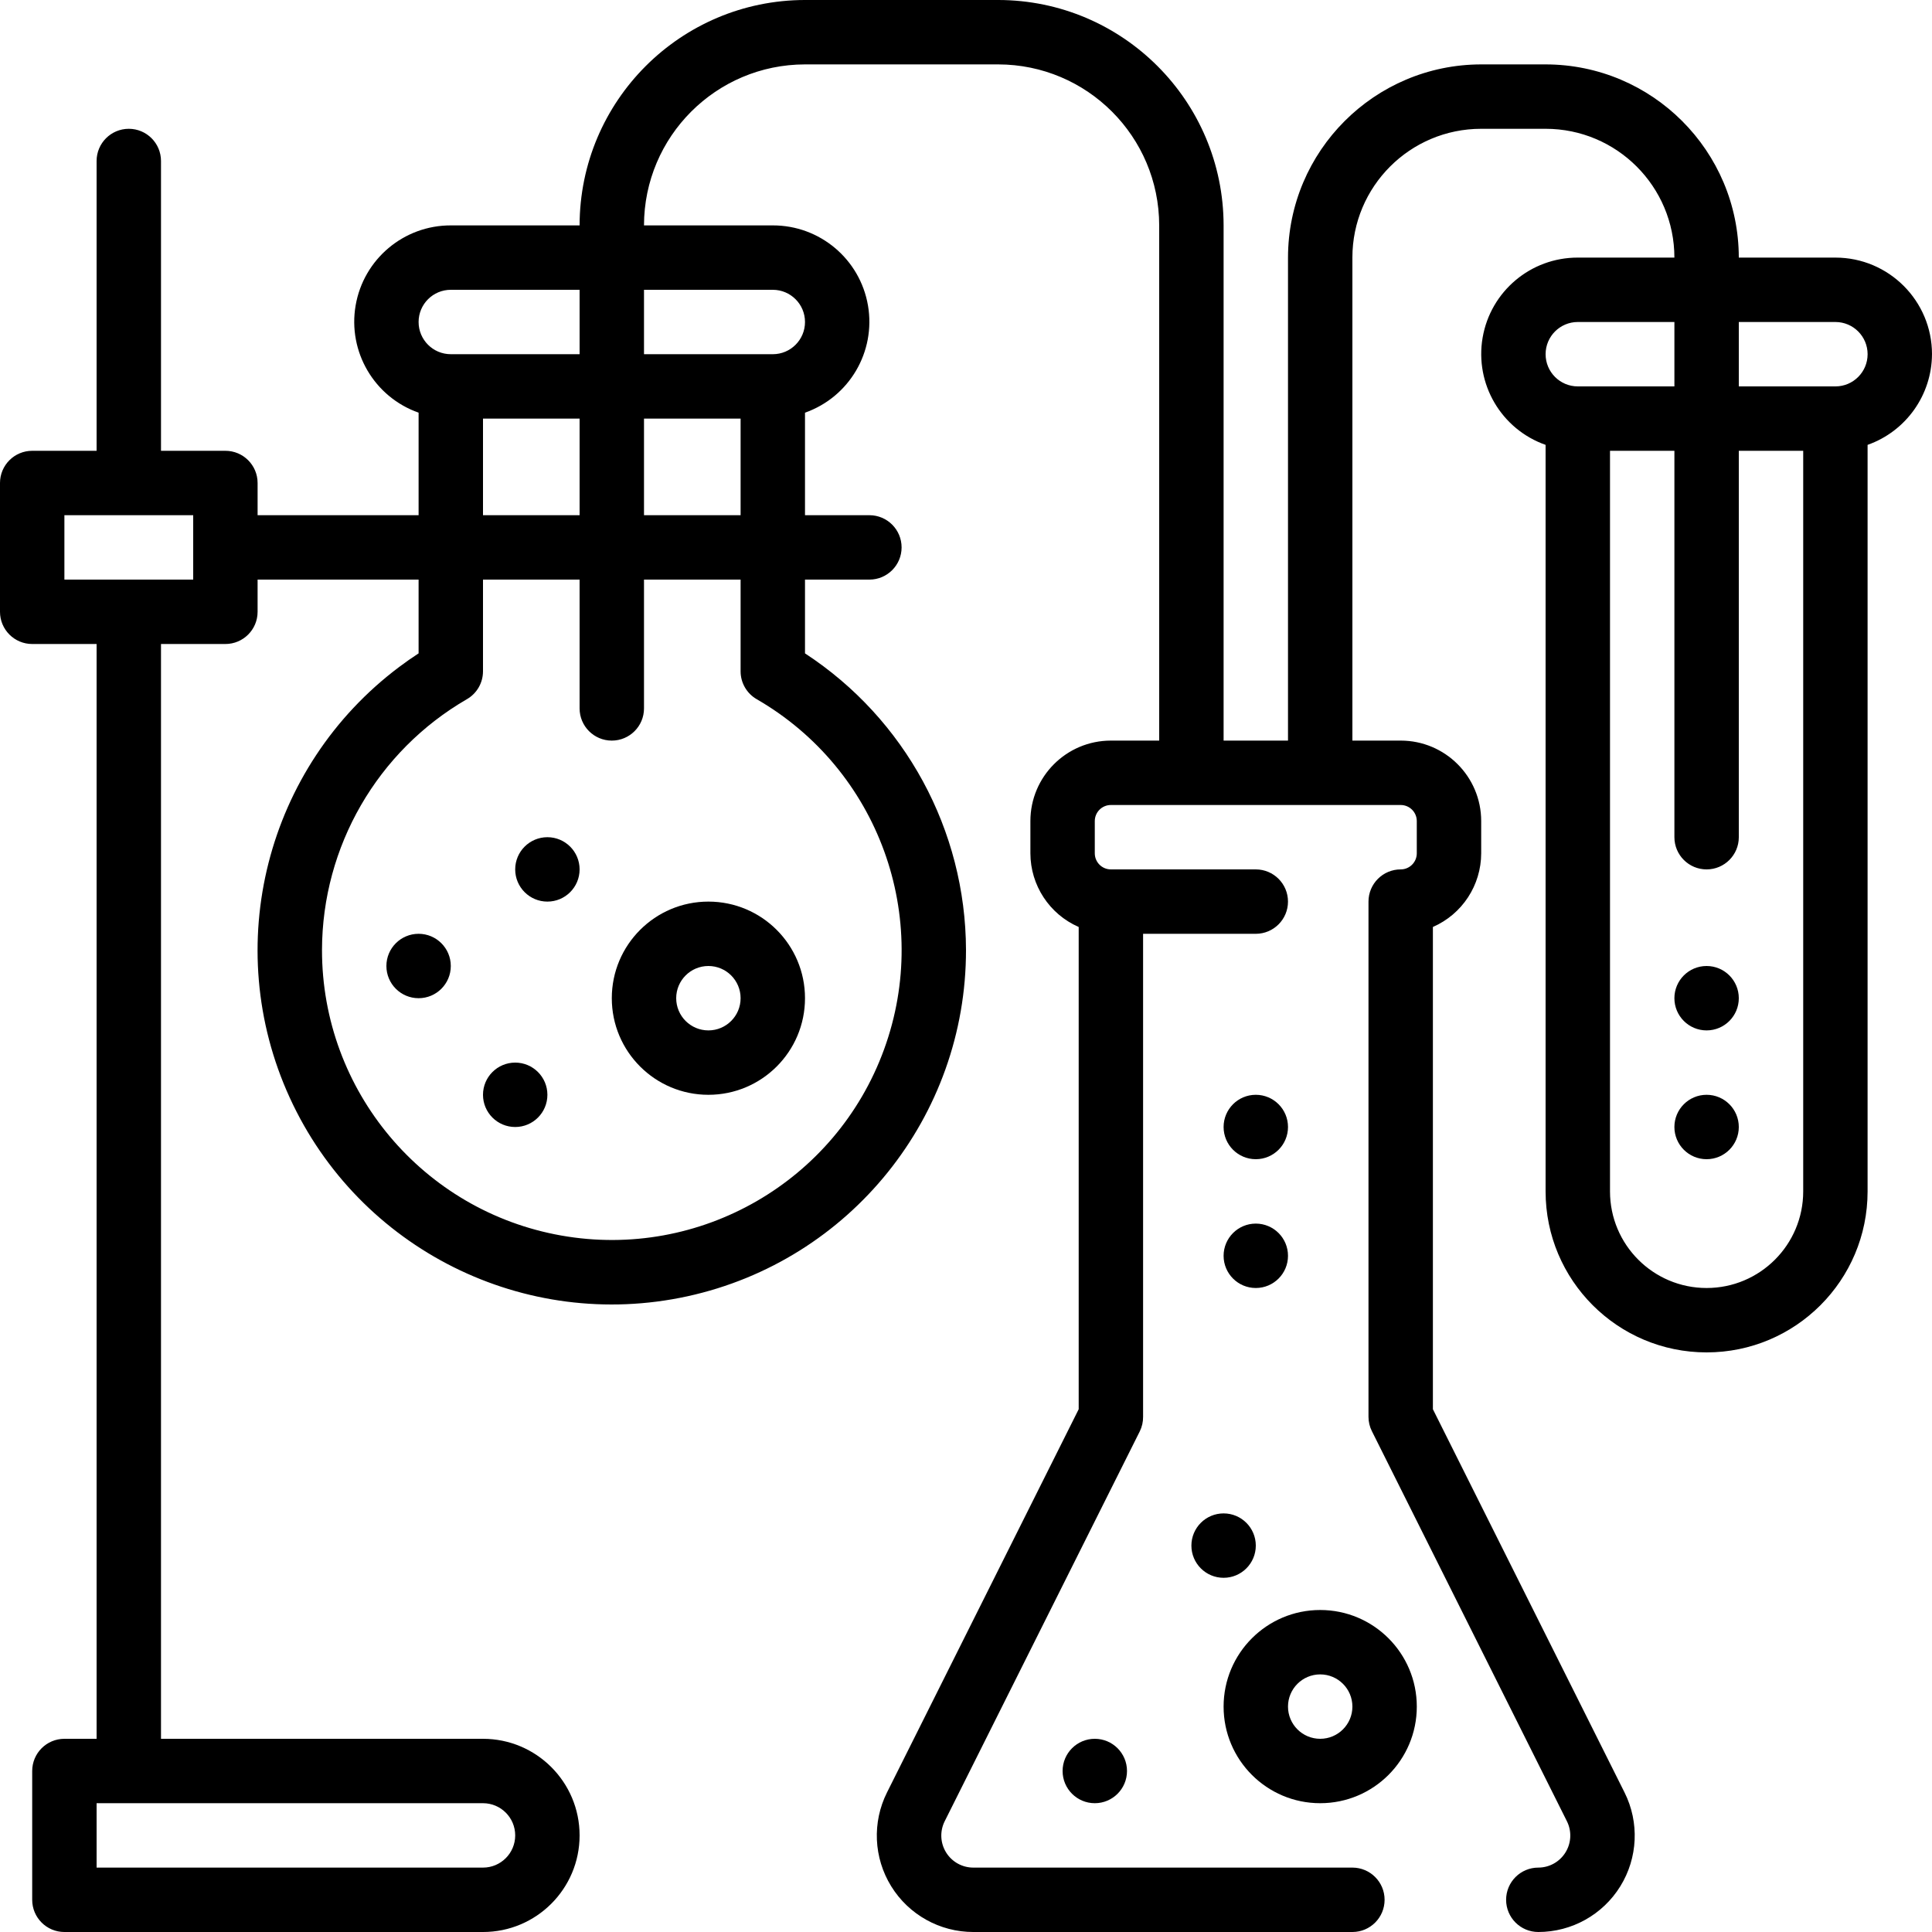 <svg height="480pt" viewBox="0 0 480 480" width="480pt" xmlns="http://www.w3.org/2000/svg"><path d="m152 248c0 13.254 10.746 24 24 24s24-10.746 24-24-10.746-24-24-24-24 10.746-24 24zm32 0c0 4.418-3.582 8-8 8s-8-3.582-8-8 3.582-8 8-8 8 3.582 8 8zm0 0"/><path d="m136 272c0 4.418-3.582 8-8 8s-8-3.582-8-8 3.582-8 8-8 8 3.582 8 8zm0 0"/><path d="m112 240c0 4.418-3.582 8-8 8s-8-3.582-8-8 3.582-8 8-8 8 3.582 8 8zm0 0"/><path d="m144 216c0 4.418-3.582 8-8 8s-8-3.582-8-8 3.582-8 8-8 8 3.582 8 8zm0 0"/><path d="m328 400c-13.254 0-24 10.746-24 24s10.746 24 24 24 24-10.746 24-24-10.746-24-24-24zm0 32c-4.418 0-8-3.582-8-8s3.582-8 8-8 8 3.582 8 8-3.582 8-8 8zm0 0"/><path d="m312 384c0 4.418-3.582 8-8 8s-8-3.582-8-8 3.582-8 8-8 8 3.582 8 8zm0 0"/><path d="m280 440c0 4.418-3.582 8-8 8s-8-3.582-8-8 3.582-8 8-8 8 3.582 8 8zm0 0"/><path d="m320 312c0 4.418-3.582 8-8 8s-8-3.582-8-8 3.582-8 8-8 8 3.582 8 8zm0 0"/><path d="m320 280c0 4.418-3.582 8-8 8s-8-3.582-8-8 3.582-8 8-8 8 3.582 8 8zm0 0"/><path d="m480 88c0-13.254-10.746-24-24-24h-24c-.027-26.5-21.5-47.973-48-48h-16c-26.496.031-47.969 21.504-48 48v120h-16v-128c-.035-30.914-25.086-55.965-56-56h-48c-30.914.035-55.965 25.086-56 56h-32c-11.676-.023-21.664 8.379-23.645 19.887-1.977 11.508 4.633 22.762 15.645 26.641v25.473h-40v-8c0-4.418-3.582-8-8-8h-16v-72c0-4.418-3.582-8-8-8s-8 3.582-8 8v72h-16c-4.418 0-8 3.582-8 8v32c0 4.418 3.582 8 8 8h16v272h-8c-4.418 0-8 3.582-8 8v32c0 4.418 3.582 8 8 8h104c13.254 0 24-10.746 24-24s-10.746-24-24-24h-80v-272h16c4.418 0 8-3.582 8-8v-8h40v18.328c-1.641 1.062-3.246 2.191-4.801 3.359-33.113 24.836-44.445 69.395-27.211 107.031 17.23 37.637 58.359 58.18 98.801 49.34 40.438-8.836 69.254-44.664 69.211-86.059-.082-29.727-15.113-57.414-40-73.672v-18.328h16c4.418 0 8-3.582 8-8s-3.582-8-8-8h-16v-25.473c11.012-3.879 17.621-15.133 15.645-26.641-1.98-11.508-11.969-19.91-23.645-19.887h-32c.027-22.082 17.918-39.973 40-40h48c22.082.027 39.973 17.918 40 40v128h-12c-11.047 0-20 8.953-20 20v8c.012 7.941 4.719 15.125 12 18.305v119.809l-47.617 95.199c-3.723 7.43-3.332 16.254 1.035 23.324 4.367 7.07 12.09 11.371 20.398 11.363h94.184c4.418 0 8-3.582 8-8s-3.582-8-8-8h-94.184c-2.754 0-5.312-1.426-6.762-3.77-1.449-2.344-1.582-5.27-.352-7.734l48.496-96.922c.539-1.113.812-2.336.801-3.574v-120h28c4.418 0 8-3.582 8-8s-3.582-8-8-8h-36c-2.211 0-4-1.789-4-4v-8c0-2.211 1.789-4 4-4h72c2.211 0 4 1.789 4 4v8c0 2.211-1.789 4-4 4-4.418 0-8 3.582-8 8v128c0 1.242.289 2.469.848 3.574l48.457 96.922c1.227 2.465 1.09 5.387-.359 7.73-1.445 2.34-4 3.77-6.754 3.773-4.418 0-8 3.582-8 8s3.582 8 8 8c8.301 0 16.012-4.297 20.375-11.359 4.367-7.062 4.762-15.879 1.051-23.305l-47.617-95.223v-119.809c7.281-3.18 11.988-10.363 12-18.305v-8c0-11.047-8.953-20-20-20h-12v-120c0-17.672 14.328-32 32-32h16c17.672 0 32 14.328 32 32h-24c-11.676-.023-21.664 8.379-23.645 19.887-1.977 11.508 4.633 22.762 15.645 26.641v185.473c0 22.09 17.91 40 40 40s40-17.91 40-40v-185.473c9.555-3.379 15.957-12.395 16-22.527zm-352 368c0 4.418-3.582 8-8 8h-96v-16h96c4.418 0 8 3.582 8 8zm-80-312h-32v-16h32zm64-72h32v16h-32c-4.418 0-8-3.582-8-8s3.582-8 8-8zm8 32h24v24h-24zm68 69.711c30.266 17.477 43.613 54.164 31.648 87-11.961 32.84-45.781 52.344-80.195 46.254s-59.484-36.016-59.453-70.965c.055-25.691 13.766-49.418 36-62.289 2.473-1.426 3.996-4.062 4-6.918v-22.793h24v32c0 4.418 3.582 8 8 8s8-3.582 8-8v-32h24v22.793c.004 2.855 1.527 5.492 4 6.918zm-28-45.711v-24h24v24zm32-56c4.418 0 8 3.582 8 8s-3.582 8-8 8h-32v-16zm200 8h24v16h-24c-4.418 0-8-3.582-8-8s3.582-8 8-8zm32 240c-13.254 0-24-10.746-24-24v-184h16v96c0 4.418 3.582 8 8 8s8-3.582 8-8v-96h16v184c0 13.254-10.746 24-24 24zm32-224h-24v-16h24c4.418 0 8 3.582 8 8s-3.582 8-8 8zm0 0"/><path d="m432 248c0 4.418-3.582 8-8 8s-8-3.582-8-8 3.582-8 8-8 8 3.582 8 8zm0 0"/><path d="m432 280c0 4.418-3.582 8-8 8s-8-3.582-8-8 3.582-8 8-8 8 3.582 8 8zm0 0"/></svg>
